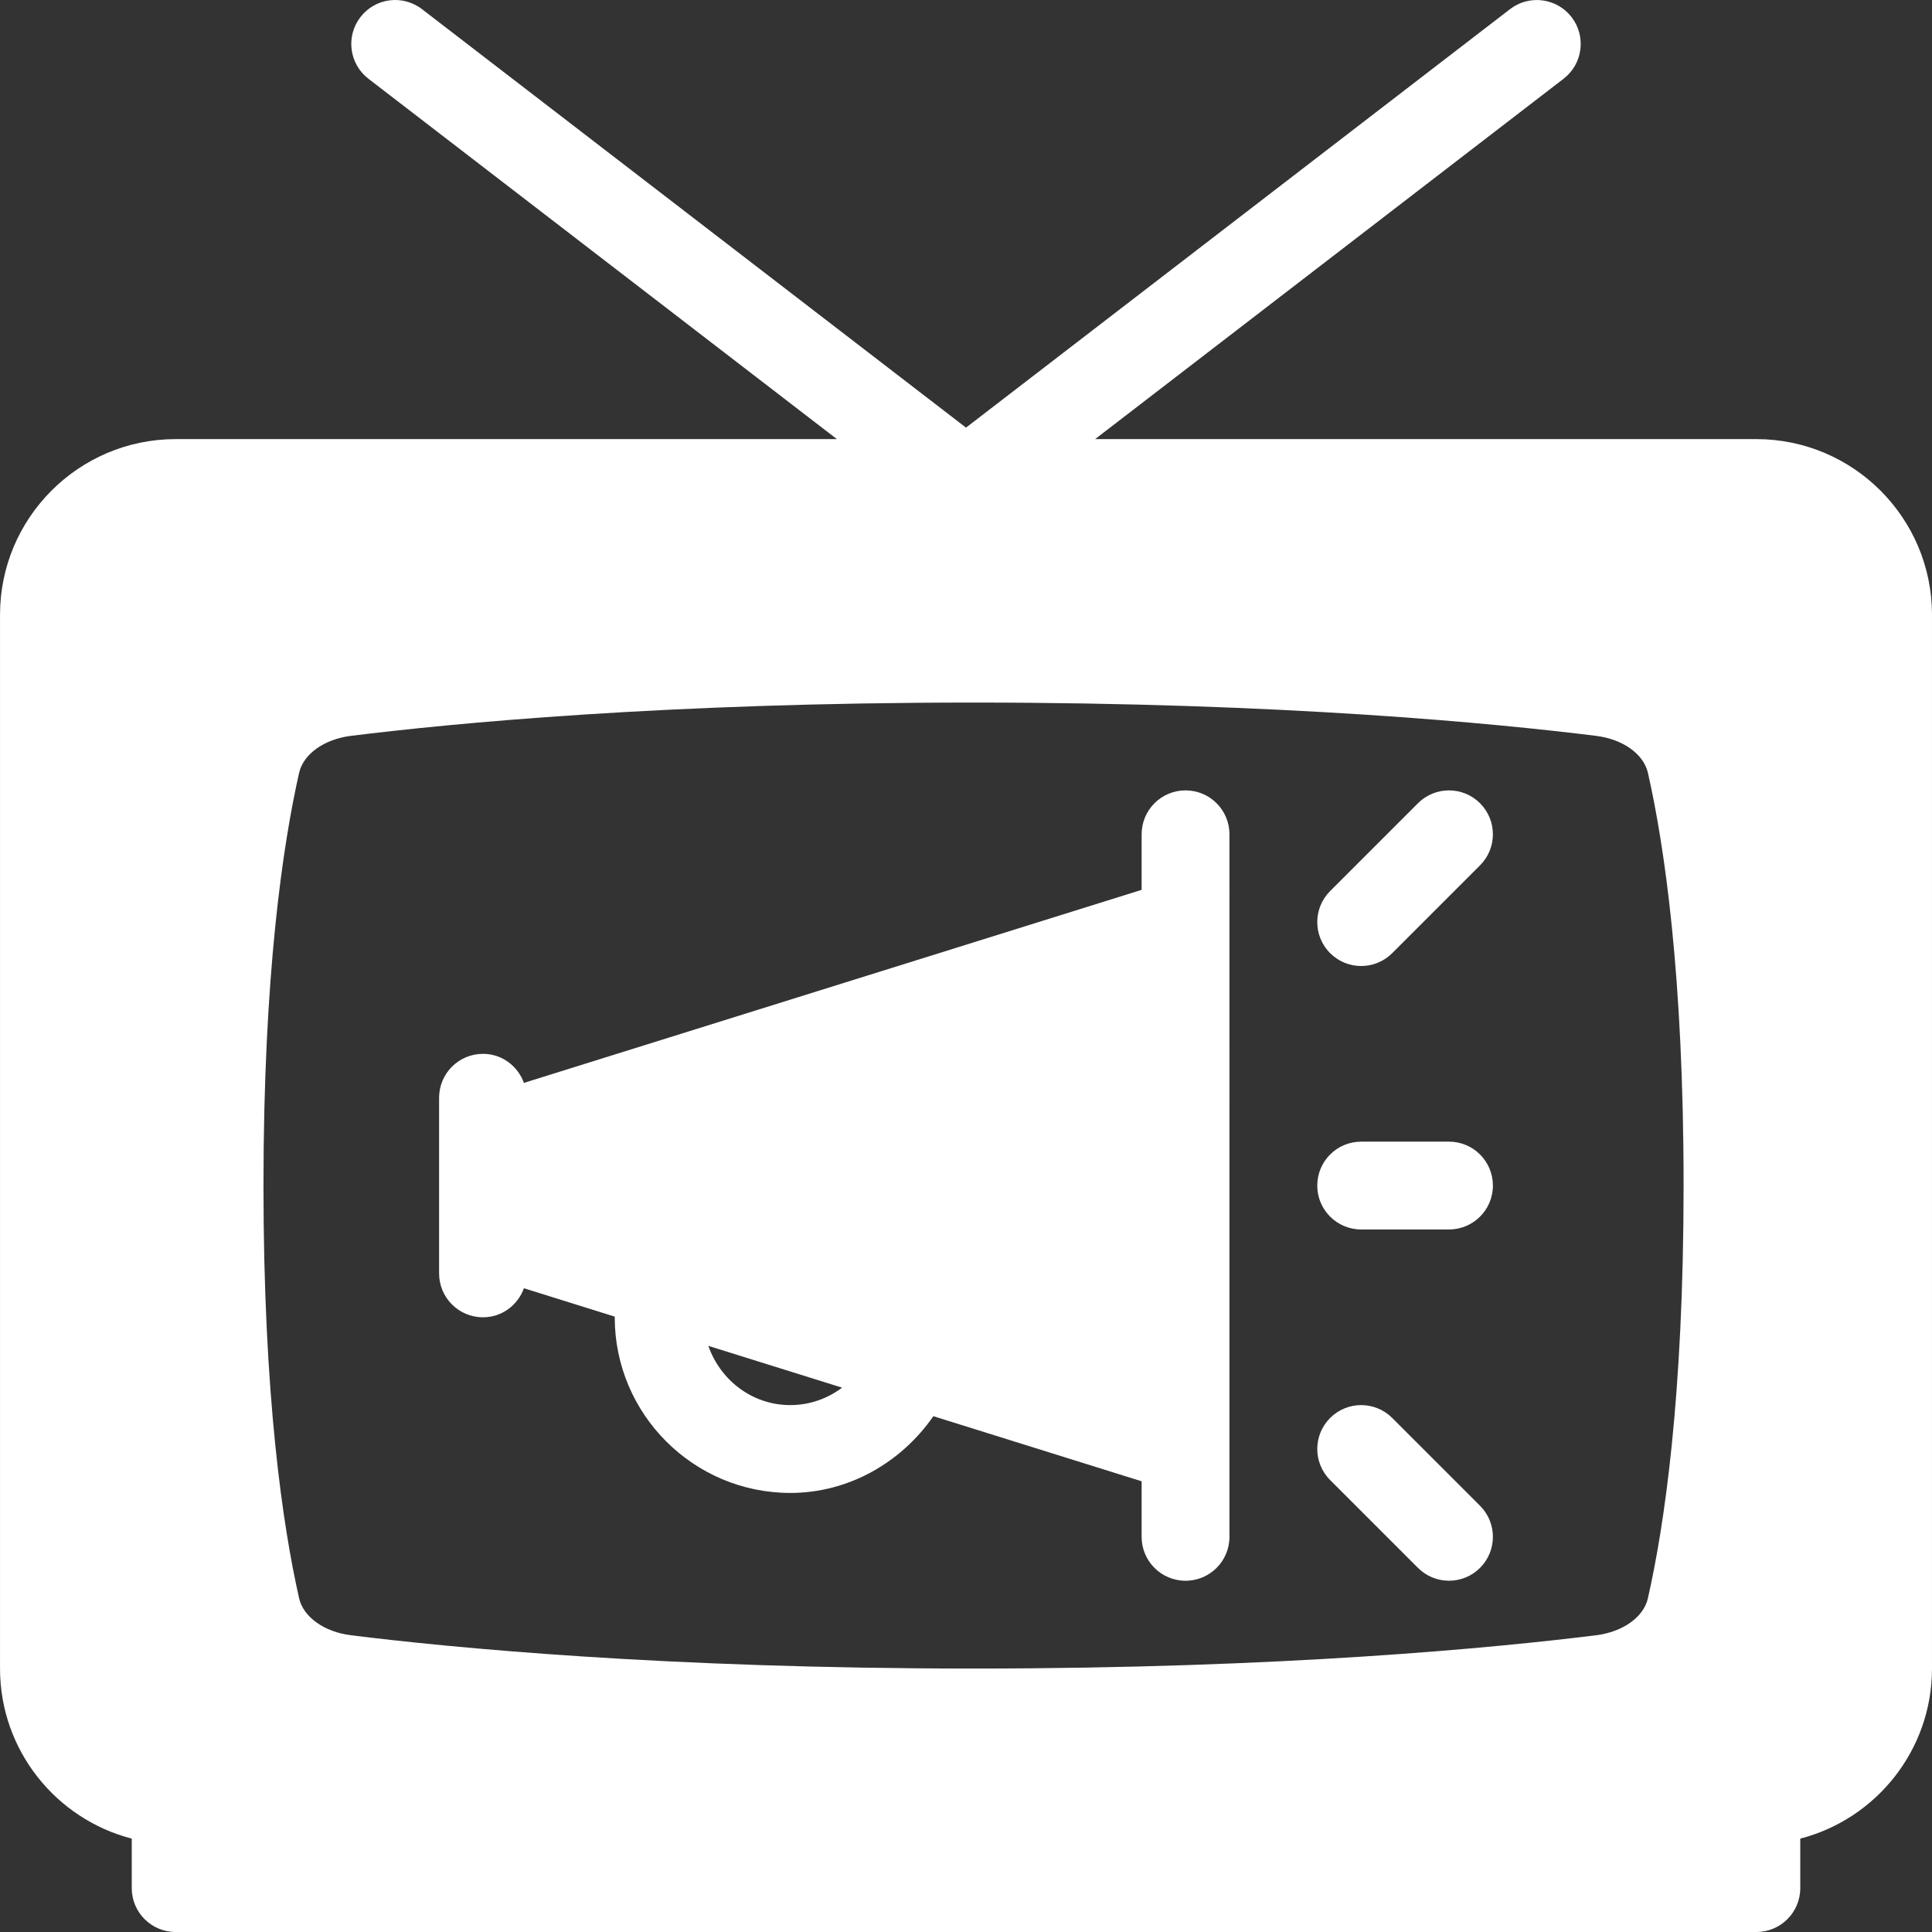 <?xml version="1.0" encoding="iso-8859-1"?>
<!-- Generator: Adobe Illustrator 19.0.0, SVG Export Plug-In . SVG Version: 6.00 Build 0)  -->
<svg version="1.1" id="Capa_1" xmlns="http://www.w3.org/2000/svg" xmlns:xlink="http://www.w3.org/1999/xlink" x="0px" y="0px"
	 viewBox="0 0 469.341 469.341" style="enable-background:new 0 0 469.341 469.341;" xml:space="preserve">
<rect x="0" y="0" width="469.341" height="469.341" fill="#333333" stroke="none"/>
<g>
	<g>
		<g>
			<path fill="#fff" d="M426.671,106.674H266.033l113.805-87.542c4.677-3.594,5.542-10.292,1.958-14.958c-3.604-4.677-10.302-5.542-14.958-1.958
				L234.671,103.883L102.504,2.216c-4.688-3.594-11.365-2.729-14.958,1.958c-3.583,4.667-2.719,11.365,1.958,14.958l113.805,87.542
				H42.671c-23.531,0-42.667,19.135-42.667,42.667v256c0,19.844,13.615,36.573,32,41.313v12.021c0,5.896,4.771,10.667,10.667,10.667
				h384c5.896,0,10.667-4.771,10.667-10.667v-12.021c18.385-4.74,32-21.469,32-41.313v-256
				C469.337,125.81,450.202,106.674,426.671,106.674z M400.327,388.247c0,0,0,0.01,0,0.021c-1.031,4.563-6.073,8.167-12.552,8.979
				c-24.271,3.021-76.208,8.094-151.281,8.094c-75.052,0-127-5.073-151.281-8.094c-6.469-0.813-11.521-4.427-12.552-8.99
				c-3.948-17.448-8.656-49-8.656-100.25c0-51.24,4.708-82.802,8.656-100.25c1.031-4.573,6.083-8.177,12.542-8.99
				c24.292-3.021,76.24-8.094,151.292-8.094c75.073,0,127.01,5.073,151.281,8.094c6.479,0.813,11.521,4.417,12.552,8.979
				c3.958,17.438,8.667,48.979,8.667,100.26C408.993,339.299,404.285,370.831,400.327,388.247z"/>
			<path fill="#fff" d="M352.004,277.341h-21.333c-5.896,0-10.667,4.771-10.667,10.667c0,5.896,4.771,10.667,10.667,10.667h21.333
				c5.896,0,10.667-4.771,10.667-10.667C362.671,282.112,357.9,277.341,352.004,277.341z"/>
			<path fill="#fff" d="M344.462,195.133l-21.333,21.333c-4.167,4.167-4.167,10.917,0,15.083c2.083,2.083,4.813,3.125,7.542,3.125
				c2.729,0,5.458-1.042,7.542-3.125l21.333-21.333c4.167-4.167,4.167-10.917,0-15.083
				C355.379,190.966,348.629,190.966,344.462,195.133z"/>
			<path fill="#fff" d="M338.212,344.466c-4.167-4.167-10.917-4.167-15.083,0c-4.167,4.167-4.167,10.917,0,15.083l21.333,21.333
				c2.083,2.083,4.813,3.125,7.542,3.125c2.729,0,5.458-1.042,7.542-3.125c4.167-4.167,4.167-10.917,0-15.083L338.212,344.466z"/>
			<path fill="#fff" d="M288.004,192.008c-5.896,0-10.667,4.771-10.667,10.667v13.496l-150.061,46.895c-1.488-4.098-5.324-7.057-9.939-7.057
				c-5.896,0-10.667,4.771-10.667,10.667v42.667c0,5.896,4.771,10.667,10.667,10.667c4.615,0,8.451-2.96,9.939-7.057l22.082,6.9
				c0,0.049-0.021,0.108-0.021,0.158c0,23.531,19.135,42.667,42.667,42.667c14.07,0,26.887-7.318,34.741-18.641l50.592,15.81v13.497
				c0,5.896,4.771,10.667,10.667,10.667c5.896,0,10.667-4.771,10.667-10.667V202.674C298.671,196.779,293.9,192.008,288.004,192.008
				z M192.004,341.341c-9.299,0-17.016-6.07-19.927-14.391l32.5,10.156C201.014,339.762,196.69,341.341,192.004,341.341z"/>
		</g>
	</g>
</g>
</svg>
